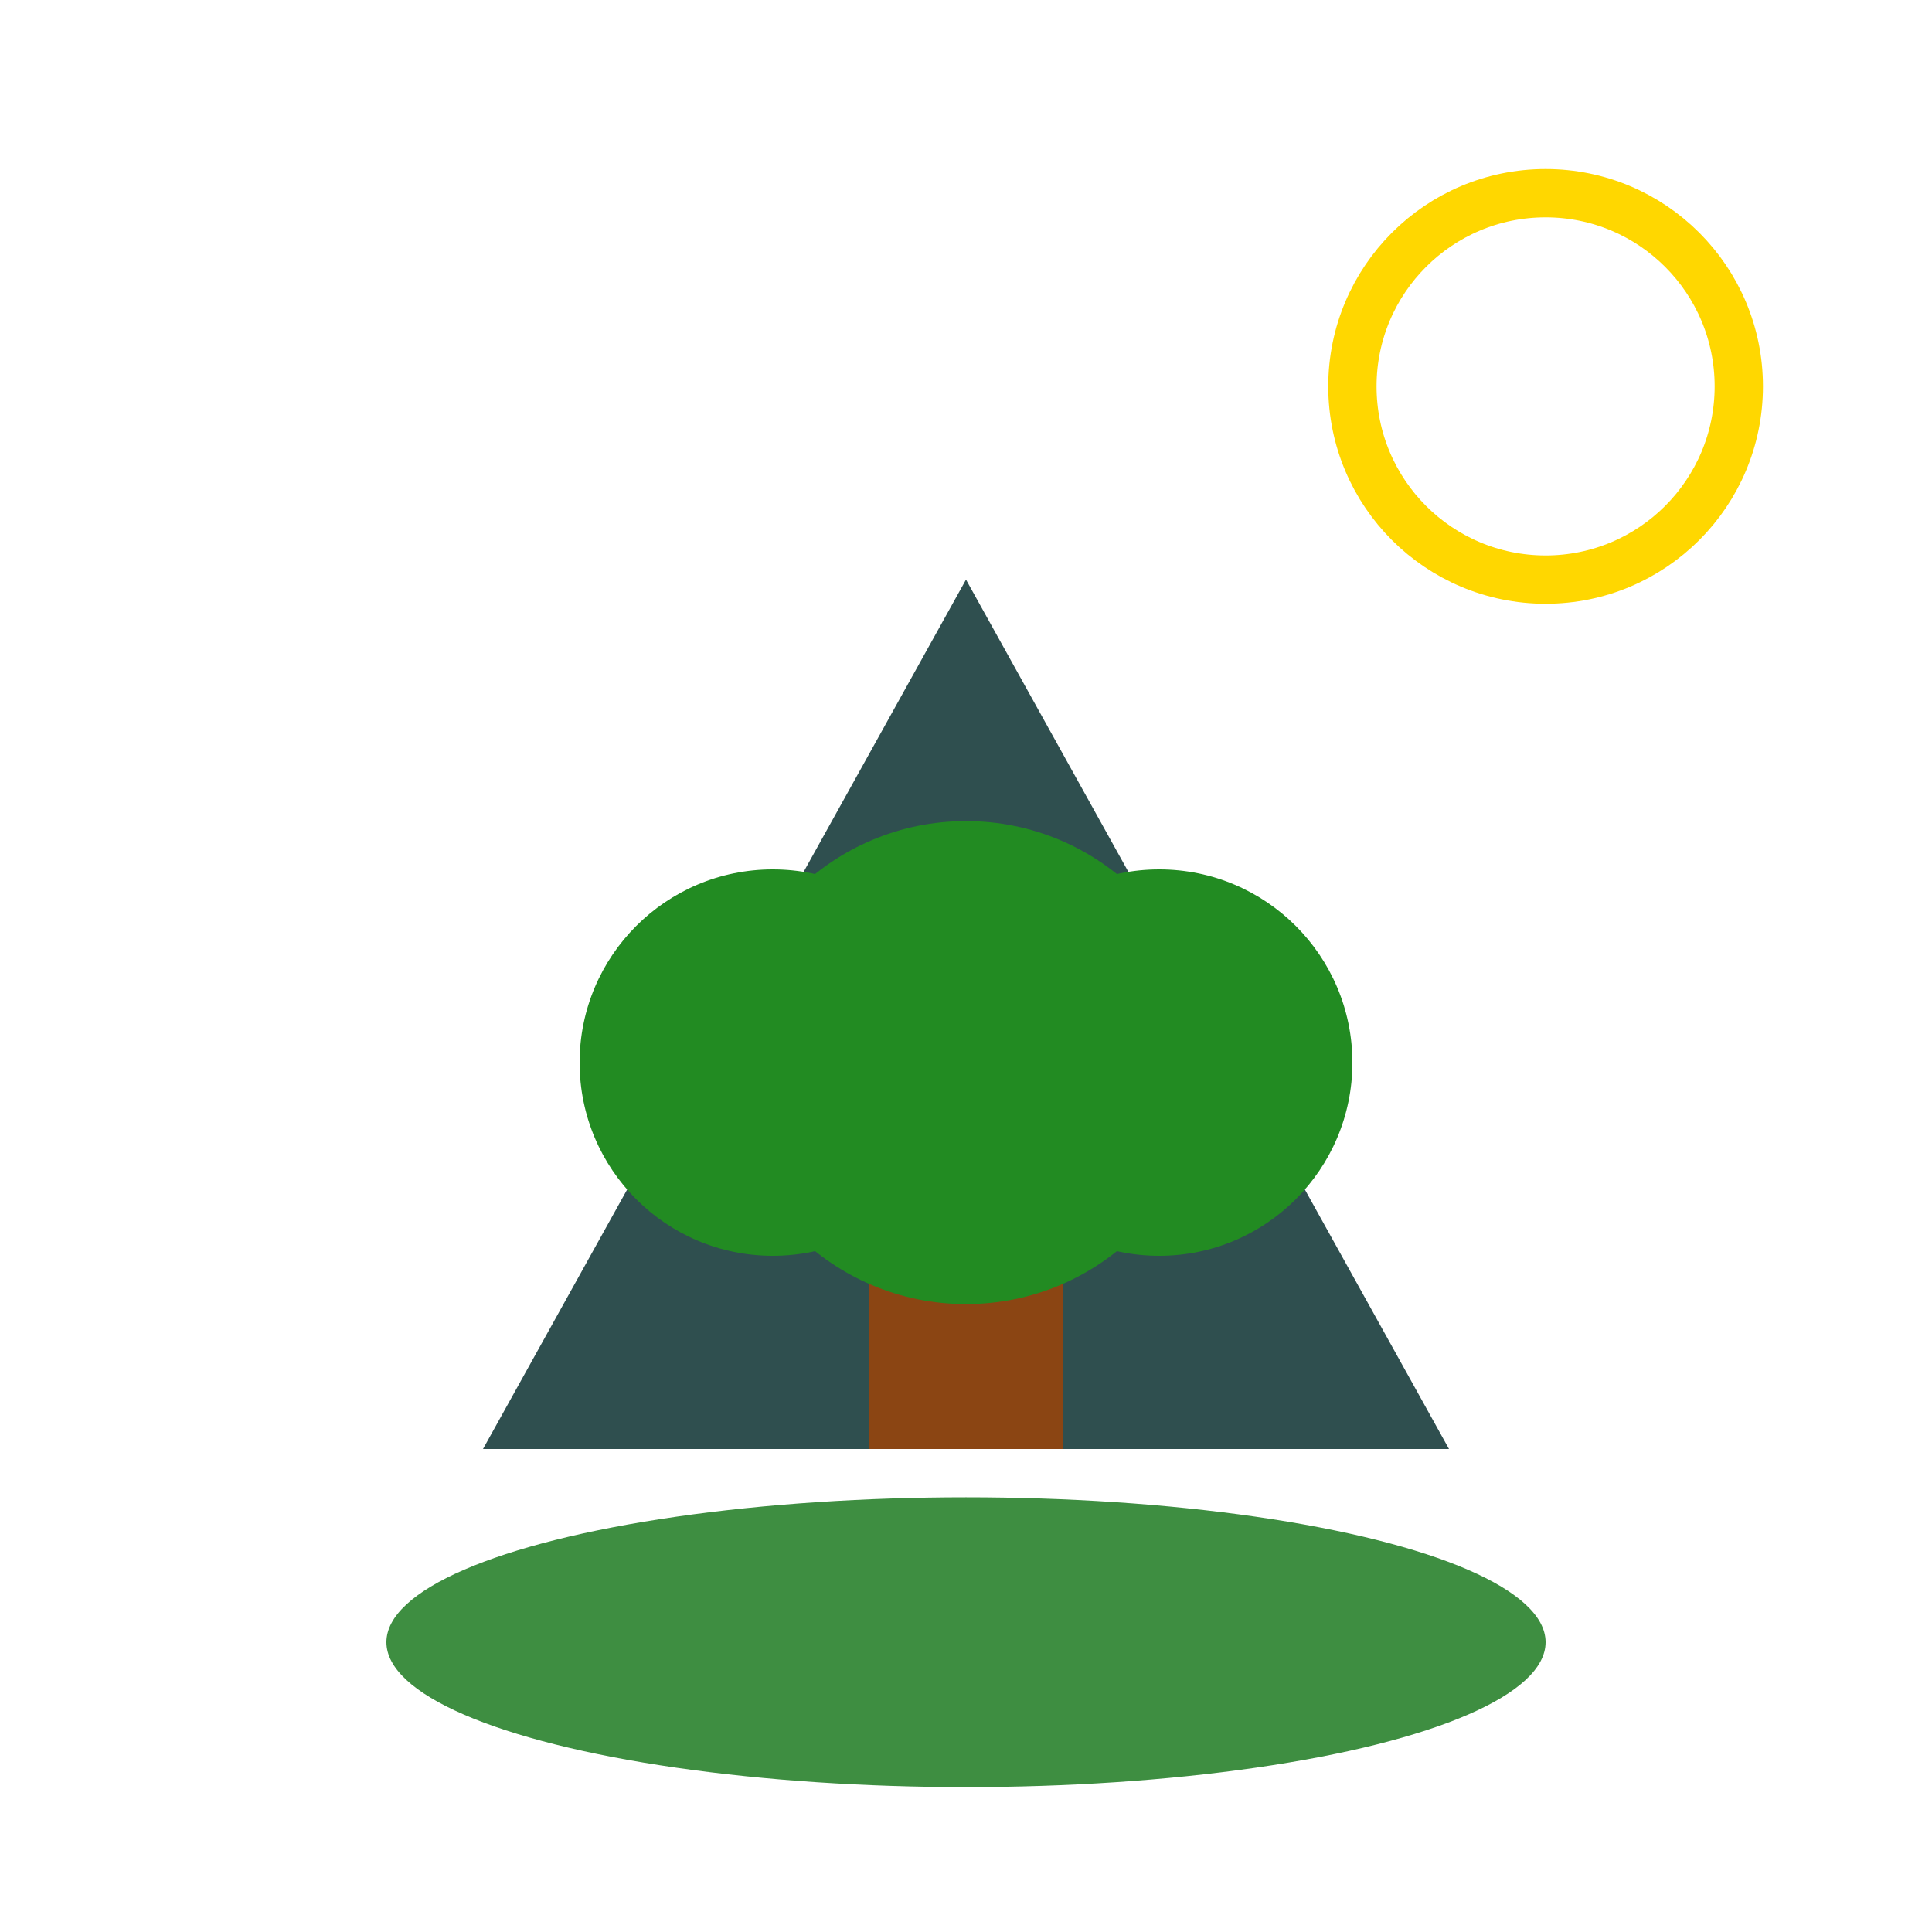 <svg
  width="200"
  height="200"
  viewBox="0 0 200 200"
  fill="none"
  xmlns="http://www.w3.org/2000/svg"
>
  <!-- Soleil -->
  <circle cx="160" cy="40" r="20" stroke="#FFD700" stroke-width="5" fill="none"/>

  <!-- Montagne -->
  <polygon points="50,150 100,60 150,150" fill="#2F4F4F"/>

  <!-- Arbre -->
  <rect x="90" y="120" width="20" height="30" fill="#8B4513"/>
  <circle cx="100" cy="110" r="25" fill="#228B22"/>
  <circle cx="80" cy="110" r="20" fill="#228B22"/>
  <circle cx="120" cy="110" r="20" fill="#228B22"/>

  <!-- Sol -->
  <ellipse cx="100" cy="170" rx="60" ry="15" fill="#3E8E41"/>
</svg>
